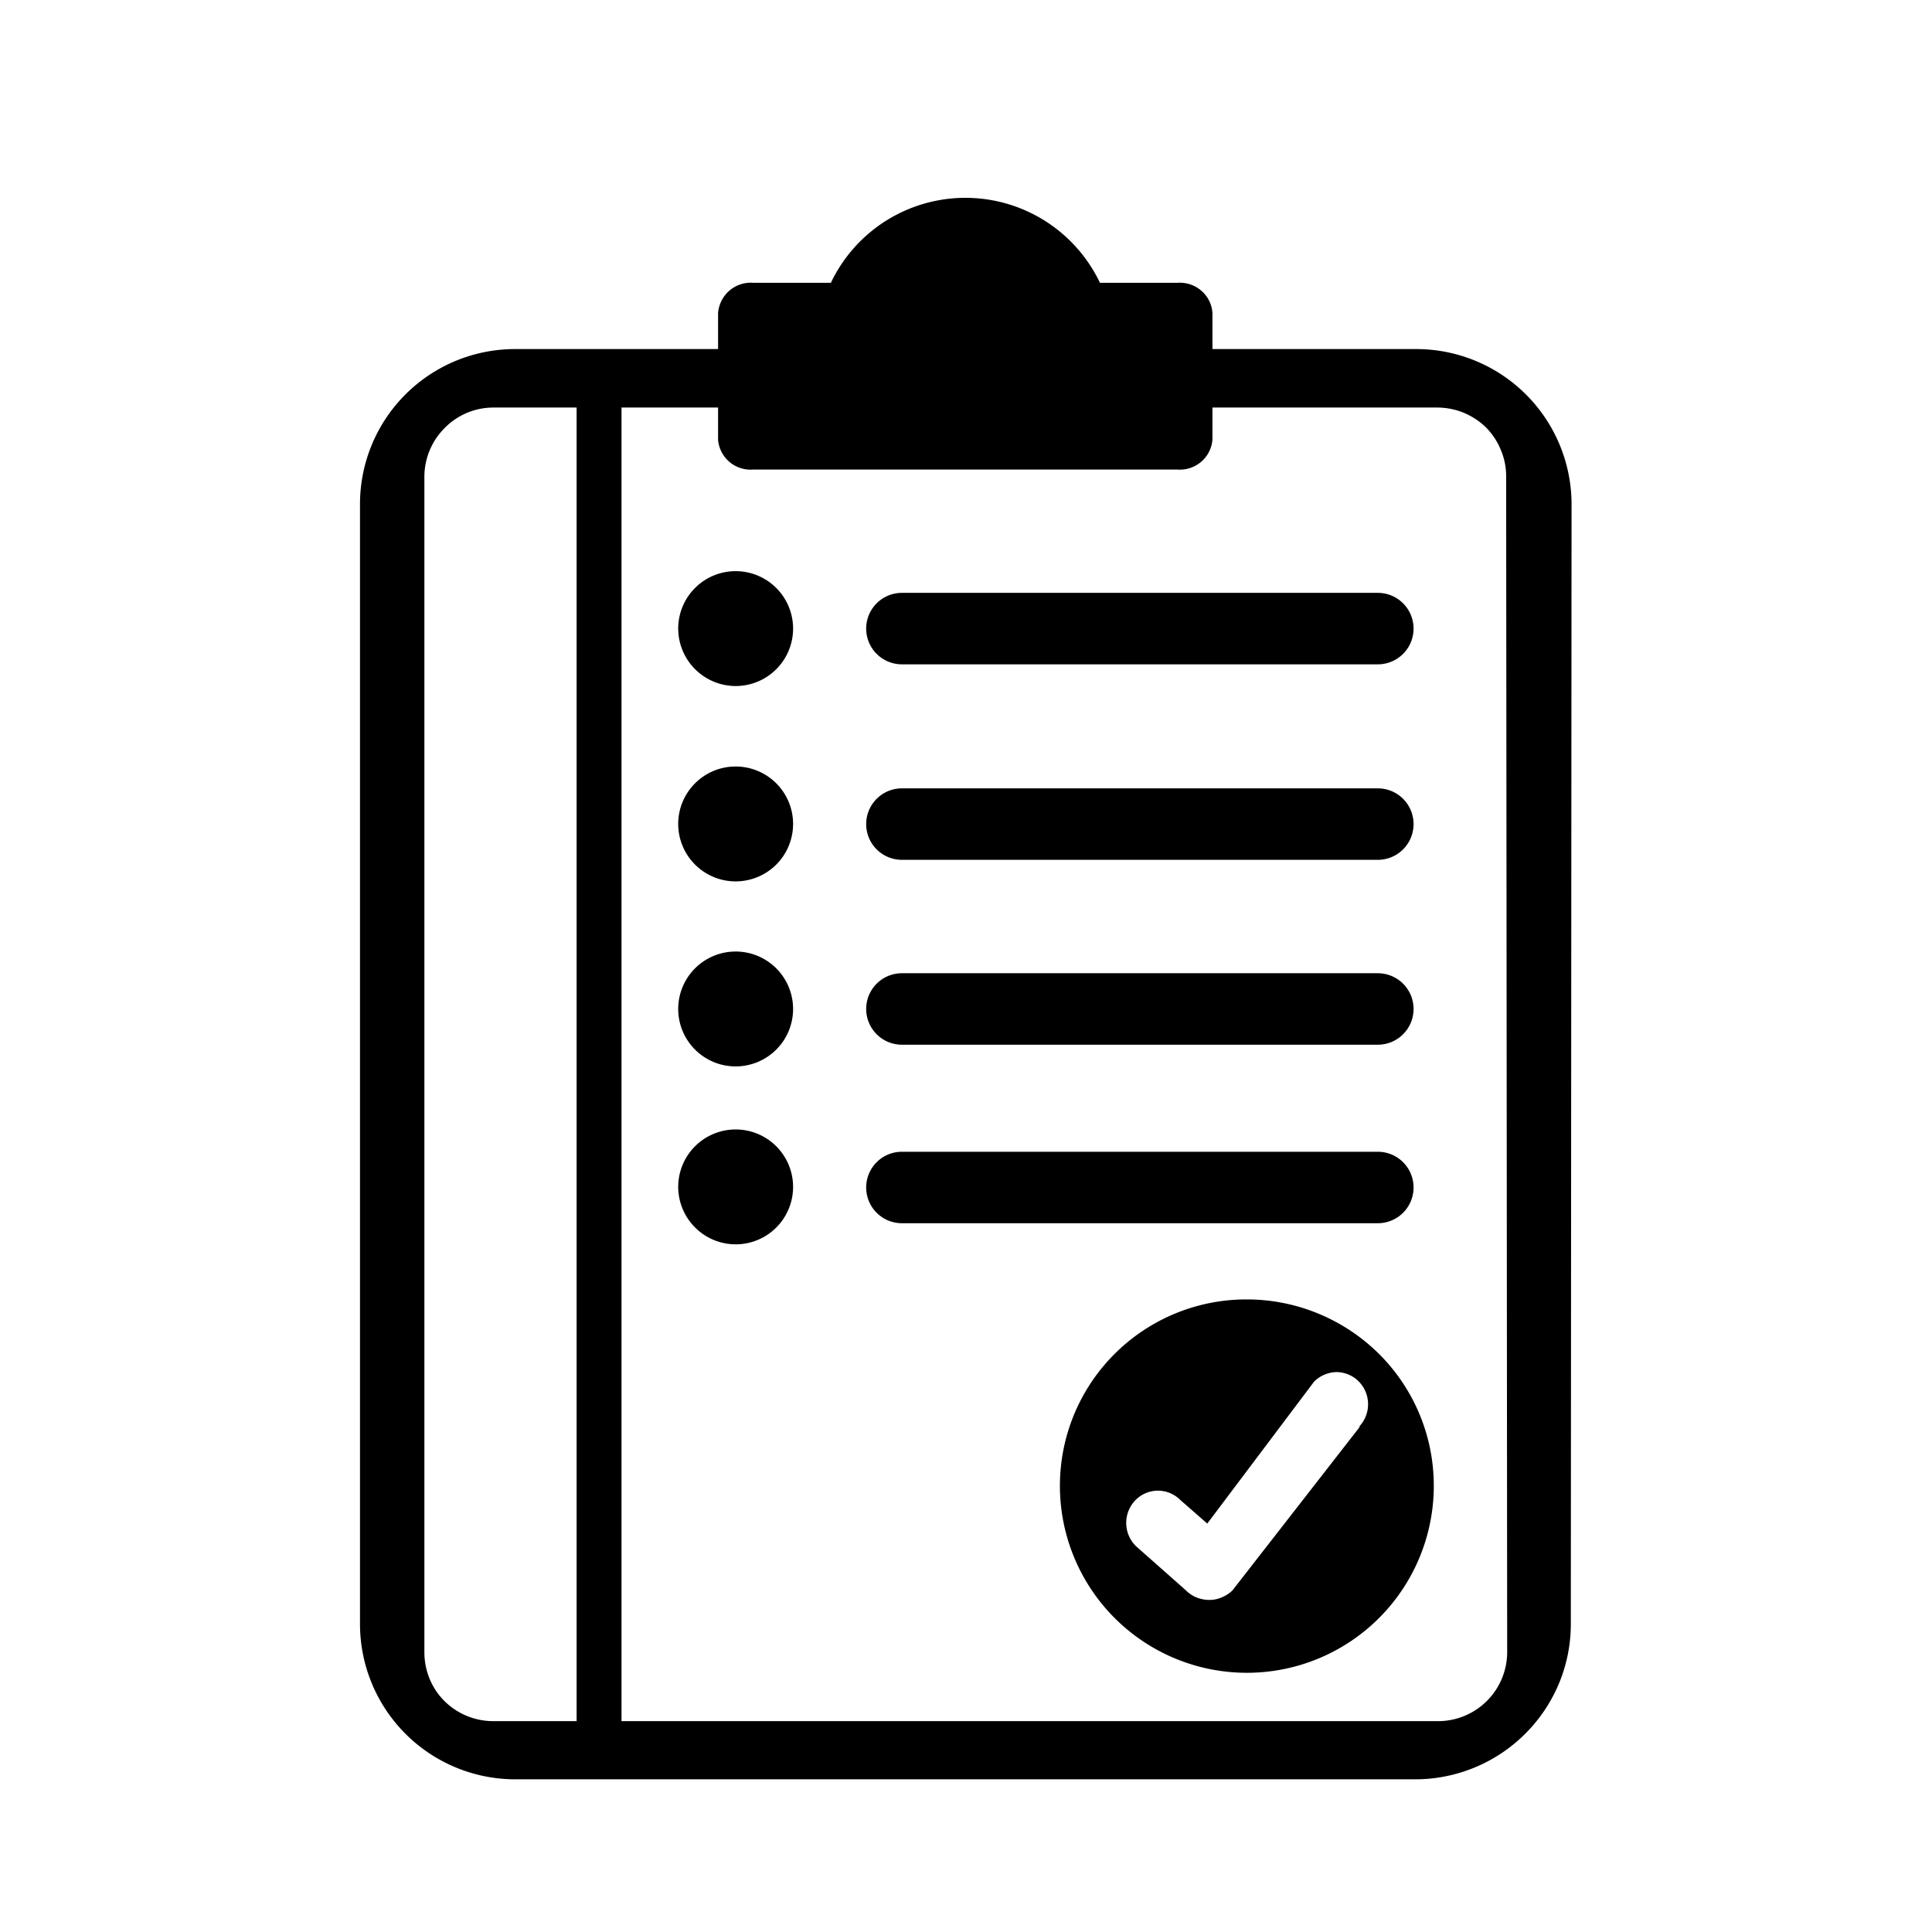 <svg class='action-plan' id="Layer_4" data-name="Layer 4" xmlns="http://www.w3.org/2000/svg" viewBox="0 0 130.84 130.84"><defs><style>.cls-1{fill:none;}.cls-2{fill:currentColor;}</style></defs><rect class="cls-1" x="24.38" y="24.46" width="82" height="95" rx="10"/><path class="cls-2" d="M106.38,109.93a10.46,10.46,0,0,1-.77,4,10.56,10.56,0,0,1-9.68,6.57h-61A10.52,10.52,0,0,1,24.38,110V34.12A10.5,10.5,0,0,1,34.9,23.64h61a10.52,10.52,0,0,1,10.53,10.48ZM102,32.25a4.53,4.53,0,0,0-.36-1.78,4.7,4.7,0,0,0-1-1.52,4.87,4.87,0,0,0-1.52-1,4.79,4.79,0,0,0-1.79-.35H33.4A4.62,4.62,0,0,0,30.1,29a4.67,4.67,0,0,0-1.36,3.3v79.6a4.71,4.71,0,0,0,.35,1.78,4.55,4.55,0,0,0,1,1.51,4.69,4.69,0,0,0,3.3,1.37h64a4.68,4.68,0,0,0,4.68-4.66Z"/><path class="cls-2" d="M40.57,119a1.56,1.56,0,0,1-1.08-.44,1.52,1.52,0,0,1-.44-1.07V26.71a1.52,1.52,0,0,1,.44-1.07,1.56,1.56,0,0,1,1.08-.44,1.52,1.52,0,0,1,1.07.44,1.49,1.49,0,0,1,.45,1.07v90.78a1.49,1.49,0,0,1-.45,1.07A1.52,1.52,0,0,1,40.57,119Z"/><path class="cls-2" d="M79.76,19.15H74.49a10.09,10.09,0,0,0-18.22,0H51a2.22,2.22,0,0,0-1.6.53,2.25,2.25,0,0,0-.77,1.51V29.8a2.21,2.21,0,0,0,2.37,2H79.75a2.22,2.22,0,0,0,1.6-.53,2.19,2.19,0,0,0,.76-1.51V21.19a2.18,2.18,0,0,0-.75-1.5A2.23,2.23,0,0,0,79.76,19.15Z"/><path class="cls-2" d="M49.83,46.46a3.89,3.89,0,1,0-3.9-3.89A3.9,3.9,0,0,0,49.83,46.46Z"/><path class="cls-2" d="M93.31,40.15H61.08a2.42,2.42,0,1,0,0,4.84H93.31a2.42,2.42,0,1,0,0-4.84Z"/><path class="cls-2" d="M49.83,59.69a3.89,3.89,0,1,0-3.9-3.88A3.89,3.89,0,0,0,49.83,59.69Z"/><path class="cls-2" d="M93.31,53.39H61.08a2.42,2.42,0,1,0,0,4.84H93.31a2.42,2.42,0,1,0,0-4.84Z"/><path class="cls-2" d="M49.83,72.22a3.89,3.89,0,1,0-3.9-3.89A3.89,3.89,0,0,0,49.83,72.22Z"/><path class="cls-2" d="M93.31,65.91H61.08a2.42,2.42,0,1,0,0,4.84H93.31a2.42,2.42,0,1,0,0-4.84Z"/><path class="cls-2" d="M49.83,84.27a3.89,3.89,0,1,0-3.9-3.89A3.9,3.9,0,0,0,49.83,84.27Z"/><path class="cls-2" d="M93.31,78H61.08a2.42,2.42,0,1,0,0,4.84H93.31a2.42,2.42,0,1,0,0-4.84Z"/><path class="cls-2" d="M84.44,88a12.63,12.63,0,0,0-11.7,7.79,12.66,12.66,0,1,0,24.36,4.83,12.58,12.58,0,0,0-3.71-8.93,12.72,12.72,0,0,0-9-3.69Zm7.68,8.59-8.65,11.11a2.26,2.26,0,0,1-.76.49,2.05,2.05,0,0,1-.88.16,2.33,2.33,0,0,1-.83-.18,2.17,2.17,0,0,1-.69-.47l-3.39-3a2.21,2.21,0,0,1,0-3.13,2.13,2.13,0,0,1,3,0l1.84,1.61L89,93.56a2.23,2.23,0,0,1,1.52-.64,2.2,2.2,0,0,1,1.21.39A2.2,2.2,0,0,1,92,96.66Z"/></svg>